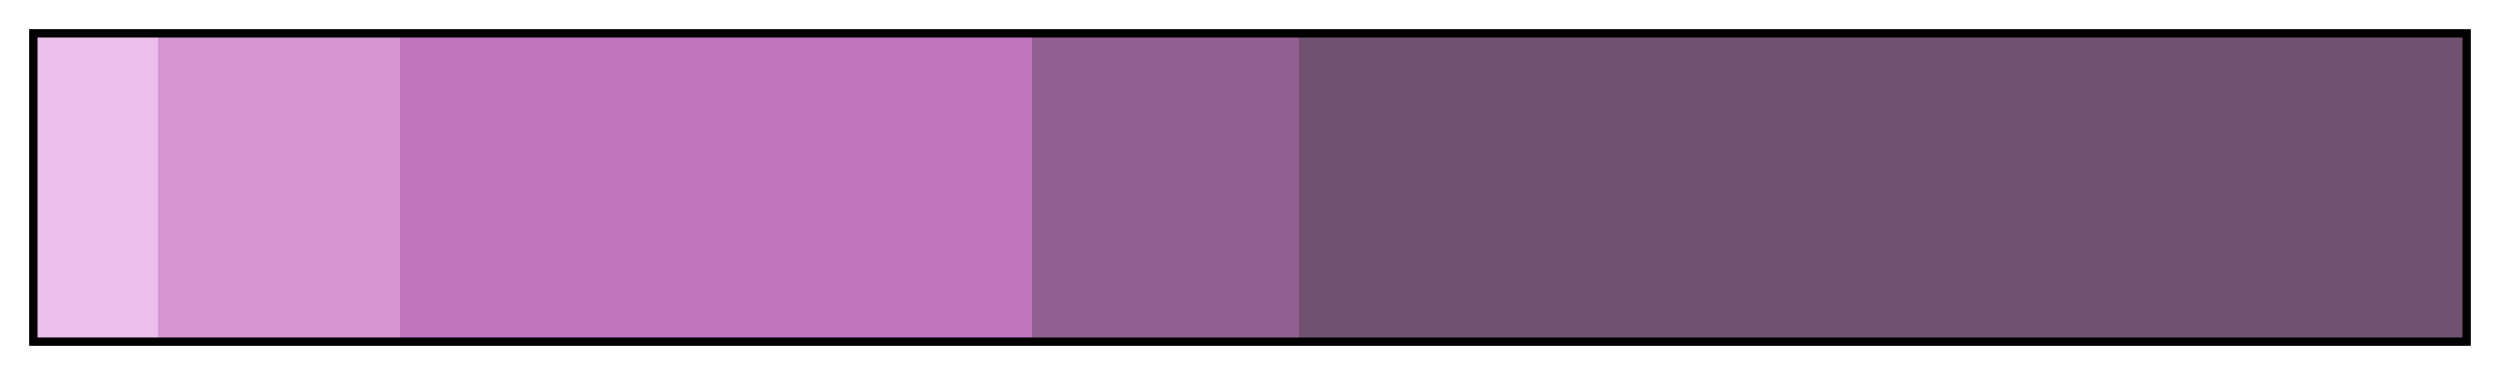 <?xml version="1.0" encoding="UTF-8"?>
<svg xmlns="http://www.w3.org/2000/svg" version="1.1" width="300px" height="45px" viewBox="0 0 300 45">
  <g>
    <defs>
      <linearGradient id="Whisper" gradientUnits="objectBoundingBox" spreadMethod="pad" x1="0%" x2="100%" y1="0%" y2="0%">
        <stop offset="0.00%" stop-color="rgb(237,190,236)" stop-opacity="1"/>
        <stop offset="5.00%" stop-color="rgb(237,190,236)" stop-opacity="1"/>
        <stop offset="5.00%" stop-color="rgb(214,150,212)" stop-opacity="1"/>
        <stop offset="15.00%" stop-color="rgb(214,150,212)" stop-opacity="1"/>
        <stop offset="15.00%" stop-color="rgb(191,117,189)" stop-opacity="1"/>
        <stop offset="41.00%" stop-color="rgb(191,117,189)" stop-opacity="1"/>
        <stop offset="41.00%" stop-color="rgb(148,95,146)" stop-opacity="1"/>
        <stop offset="52.00%" stop-color="rgb(148,95,146)" stop-opacity="1"/>
        <stop offset="52.00%" stop-color="rgb(112,81,111)" stop-opacity="1"/>
        <stop offset="100.00%" stop-color="rgb(112,81,111)" stop-opacity="1"/>
      </linearGradient>
    </defs>
    <rect fill="url(#Whisper)" x="4" y="4" width="292" height="37" stroke="black" stroke-width="1"/>
  </g>
</svg>
